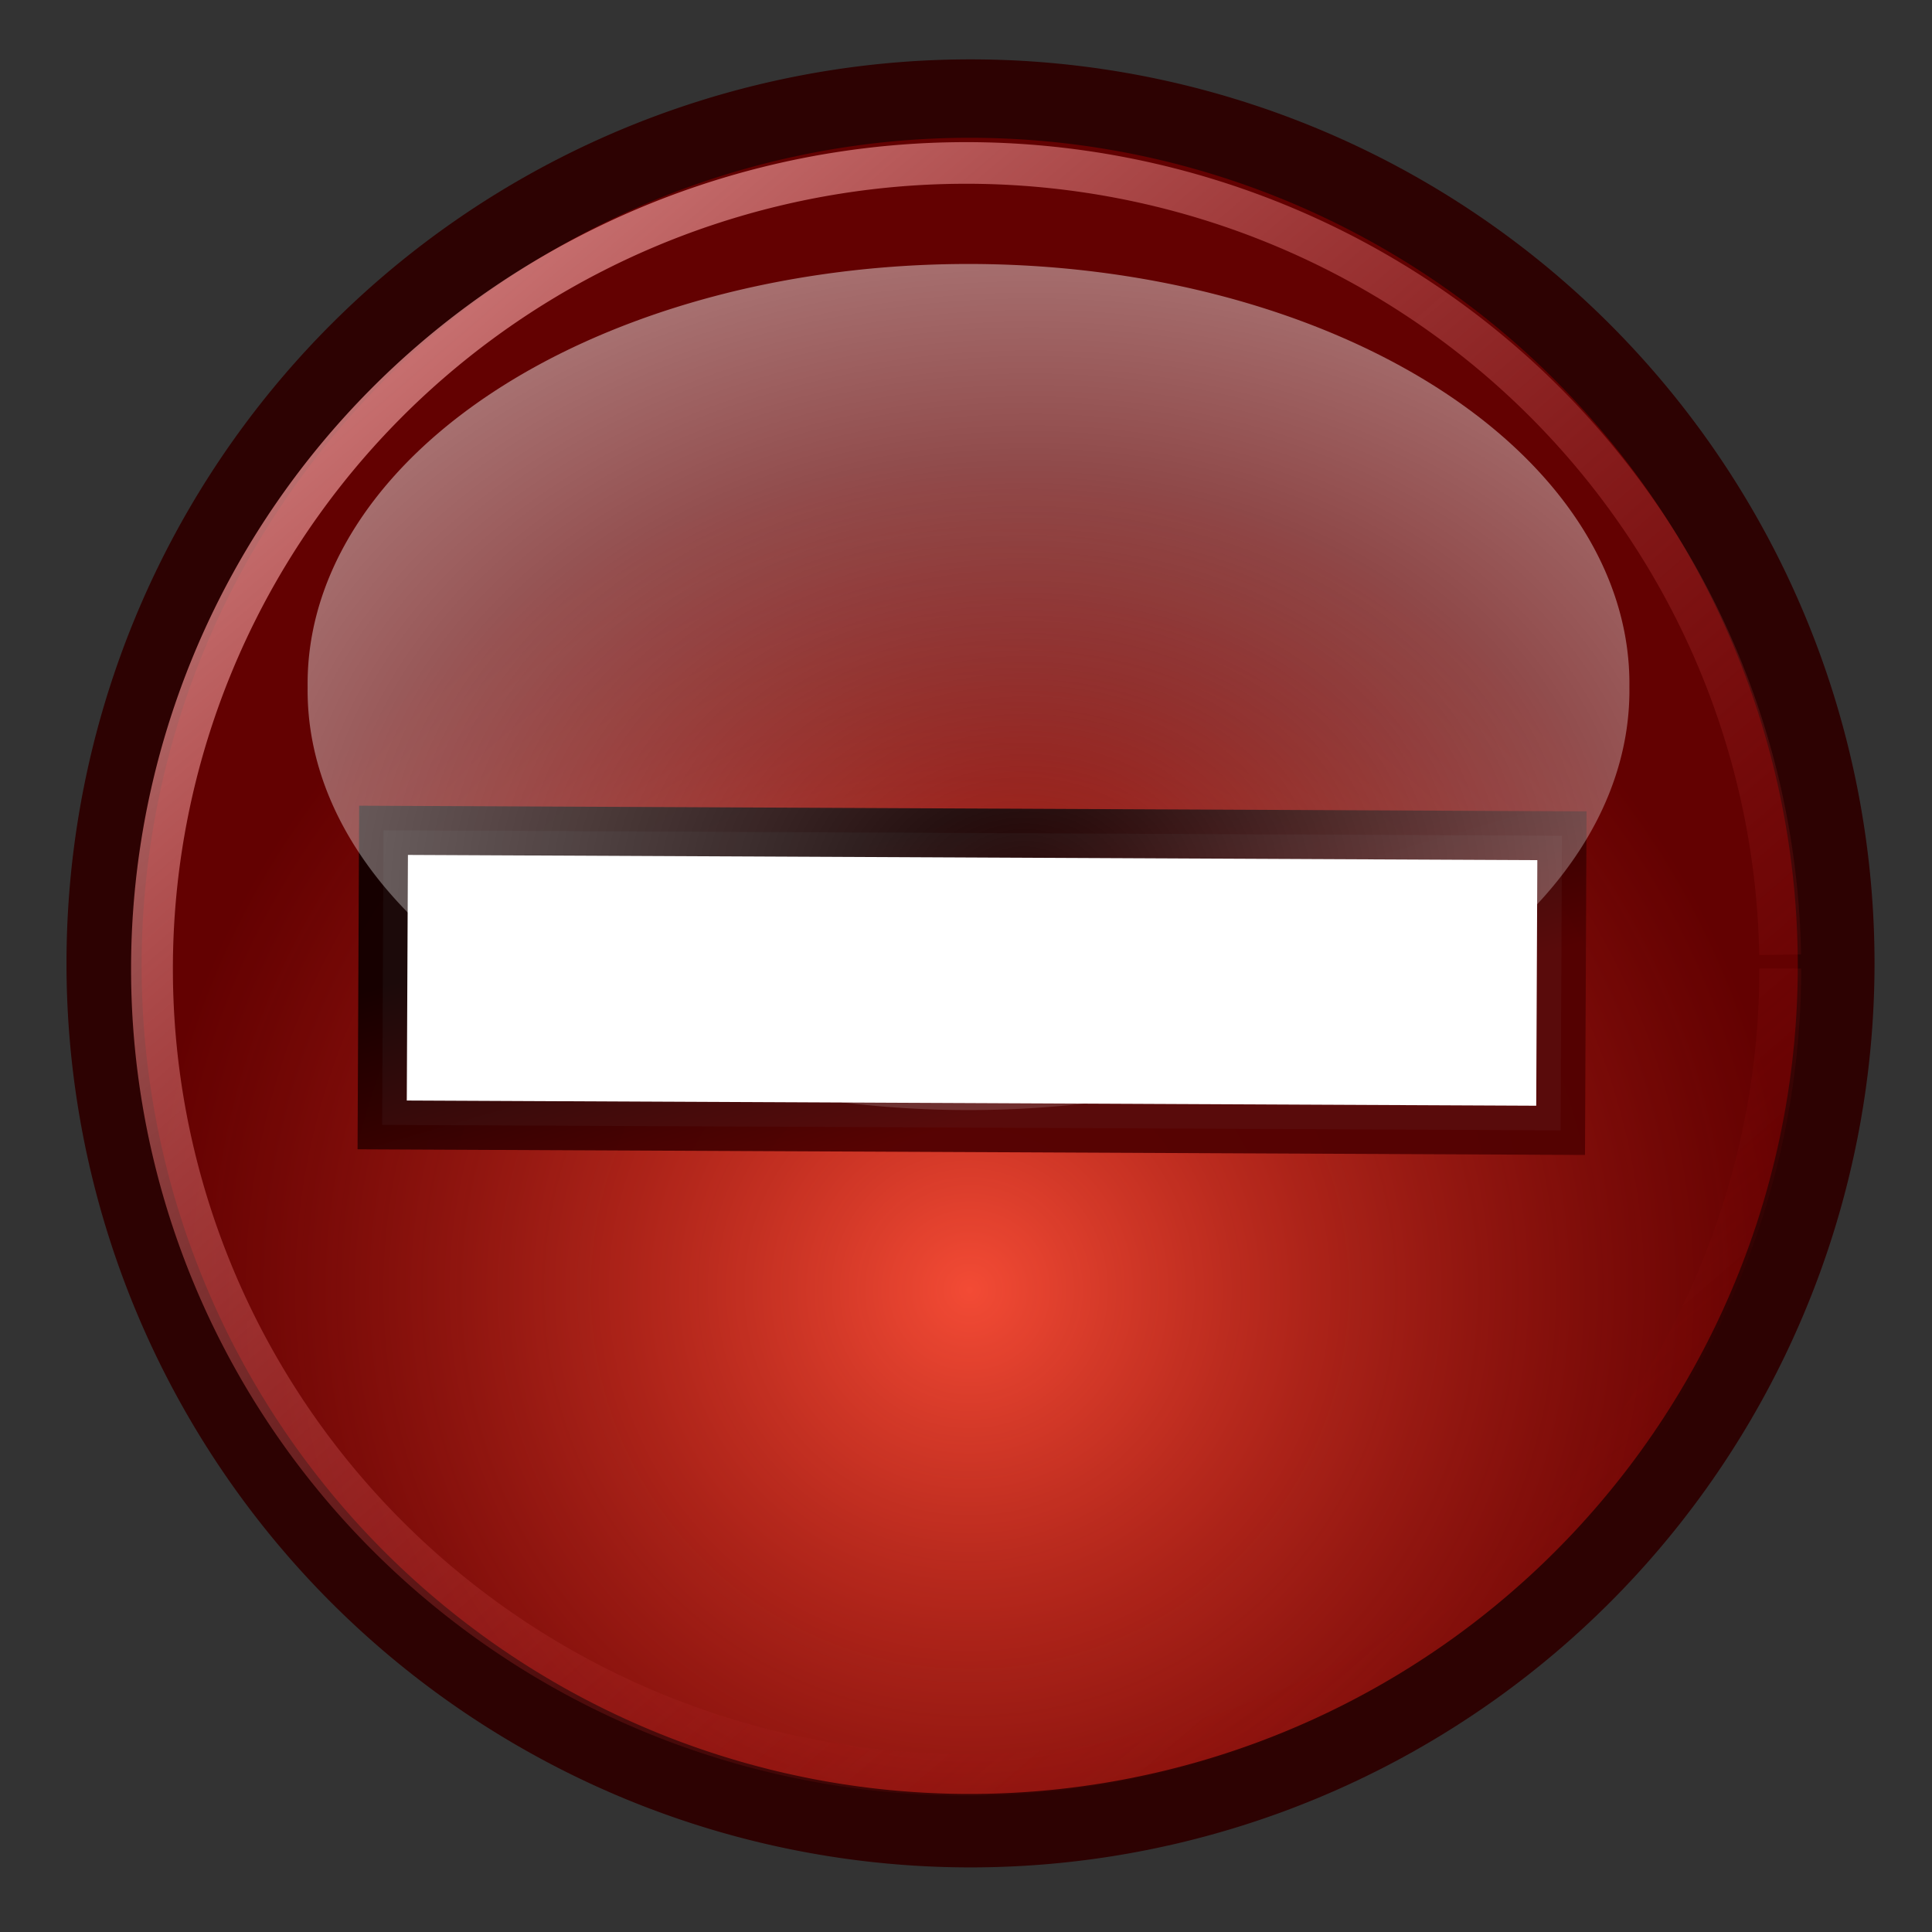<?xml version="1.0" encoding="UTF-8" standalone="no"?>
<!-- Created with Sodipodi ("http://www.sodipodi.com/") -->
<svg
   xmlns:dc="http://purl.org/dc/elements/1.1/"
   xmlns:cc="http://creativecommons.org/ns#"
   xmlns:rdf="http://www.w3.org/1999/02/22-rdf-syntax-ns#"
   xmlns:svg="http://www.w3.org/2000/svg"
   xmlns="http://www.w3.org/2000/svg"
   xmlns:xlink="http://www.w3.org/1999/xlink"
   xmlns:sodipodi="http://sodipodi.sourceforge.net/DTD/sodipodi-0.dtd"
   xmlns:inkscape="http://www.inkscape.org/namespaces/inkscape"
   id="svg582"
   sodipodi:version="0.32"
   inkscape:version="0.46"
   width="48"
   height="48"
   sodipodi:docbase="/home/zeus/.icons/gartoon/scalable/stock-gar"
   sodipodi:docname="dialog-error.svg"
   inkscape:output_extension="org.inkscape.output.svg.inkscape"
   version="1.0">
  <rect width="100%" height="100%" fill="#333333" stroke="none"/>
  <defs
     id="defs584">
    <linearGradient
       id="linearGradient3287">
      <stop
         style="stop-color:#ffffff;stop-opacity:0;"
         offset="0"
         id="stop3289" />
      <stop
         style="stop-color:#ffffff;stop-opacity:0.71"
         offset="1"
         id="stop3291" />
    </linearGradient>
    <linearGradient
       id="linearGradient3269">
      <stop
         style="stop-color:#ffffff;stop-opacity:0;"
         offset="0"
         id="stop3271" />
      <stop
         id="stop3281"
         offset="0.535"
         style="stop-color:#ffffff;stop-opacity:0.533;" />
      <stop
         style="stop-color:#ffffff;stop-opacity:1;"
         offset="1"
         id="stop3273" />
    </linearGradient>
    <linearGradient
       id="linearGradient3199">
      <stop
         style="stop-color:#fb4e37;stop-opacity:0.961;"
         offset="0"
         id="stop3201" />
      <stop
         style="stop-color:#990000;stop-opacity:0.502;"
         offset="1"
         id="stop3203" />
    </linearGradient>
    <linearGradient
       id="linearGradient3193">
      <stop
         id="stop3195"
         offset="0"
         style="stop-color:#130000;stop-opacity:0.961;" />
      <stop
         id="stop3197"
         offset="1"
         style="stop-color:#520101;stop-opacity:0.961;" />
    </linearGradient>
    <linearGradient
       id="linearGradient3177">
      <stop
         style="stop-color:#eca5a5;stop-opacity:0.961;"
         offset="0"
         id="stop3179" />
      <stop
         style="stop-color:#990000;stop-opacity:0;"
         offset="1"
         id="stop3181" />
    </linearGradient>
    <inkscape:perspective
       sodipodi:type="inkscape:persp3d"
       inkscape:vp_x="0 : 15 : 1"
       inkscape:vp_y="0 : 1000 : 0"
       inkscape:vp_z="30 : 15 : 1"
       inkscape:persp3d-origin="15 : 10 : 1"
       id="perspective11" />
    <linearGradient
       inkscape:collect="always"
       xlink:href="#linearGradient3177"
       id="linearGradient3183"
       x1="4.861"
       y1="4.031"
       x2="36.016"
       y2="40.141"
       gradientUnits="userSpaceOnUse" />
    <linearGradient
       inkscape:collect="always"
       xlink:href="#linearGradient3193"
       id="linearGradient3191"
       x1="22.757"
       y1="20.295"
       x2="24.77"
       y2="27.24"
       gradientUnits="userSpaceOnUse"
       gradientTransform="translate(2.4463518e-8,0.382)" />
    <linearGradient
       inkscape:collect="always"
       xlink:href="#linearGradient3269"
       id="linearGradient3279"
       x1="11.148"
       y1="14.658"
       x2="39.535"
       y2="14.658"
       gradientUnits="userSpaceOnUse" />
    <radialGradient
       inkscape:collect="always"
       xlink:href="#linearGradient3287"
       id="radialGradient3293"
       cx="25.321"
       cy="32.314"
       fx="25.321"
       fy="32.314"
       r="16.206"
       gradientTransform="matrix(1.941,-2.4318055e-2,2.278378e-2,1.149,-24.175,-12.925)"
       gradientUnits="userSpaceOnUse" />
    <radialGradient
       inkscape:collect="always"
       xlink:href="#linearGradient3199"
       id="radialGradient3295"
       cx="51.646"
       cy="69.224"
       fx="51.646"
       fy="69.224"
       r="44.92"
       gradientUnits="userSpaceOnUse" />
  </defs>
  <sodipodi:namedview
     id="base"
     pagecolor="#ffffff"
     bordercolor="#666666"
     borderopacity="1.0"
     inkscape:pageopacity="0.0"
     inkscape:pageshadow="2"
     inkscape:zoom="9.6875"
     inkscape:cx="24"
     inkscape:cy="29.908513"
     inkscape:window-width="1014"
     inkscape:window-height="725"
     inkscape:window-x="1"
     inkscape:window-y="51"
     inkscape:current-layer="svg582"
     showgrid="false" />
  <path
     sodipodi:type="arc"
     style="font-size:12px;fill:#2d0000;fill-opacity:0.961;fill-rule:evenodd;stroke:none;stroke-width:1pt;stroke-opacity:1"
     id="path585"
     sodipodi:cx="51.645908"
     sodipodi:cy="51.645908"
     sodipodi:rx="44.91993"
     sodipodi:ry="44.91993"
     d="M 96.566,51.646 A 44.92,44.92 0 1 1 6.726,51.646 A 44.92,44.92 0 1 1 96.566,51.646 z"
     transform="matrix(0.5,0,0,0.5,-1.711,-1.888)" />
  <path
     sodipodi:type="arc"
     style="font-size:12px;fill:url(#radialGradient3295);fill-opacity:1;fill-rule:evenodd;stroke:none;stroke-width:1pt;stroke-opacity:1"
     id="path586"
     sodipodi:cx="51.645908"
     sodipodi:cy="51.645908"
     sodipodi:rx="44.91993"
     sodipodi:ry="44.91993"
     d="M 96.566,51.646 A 44.92,44.92 0 1 1 6.726,51.646 A 44.92,44.92 0 1 1 96.566,51.646 z"
     transform="matrix(0.458,0,0,0.458,0.438,0.343)" />
  <path
     style="font-size:12px;fill:#ffffff;fill-opacity:1;fill-rule:evenodd;stroke:url(#linearGradient3191);stroke-width:0.913pt"
     d="M 9.529,20.629 L 9.495,27.948 L 38.773,28.083 L 38.806,20.764 L 9.529,20.629 z"
     id="path590"
     sodipodi:nodetypes="ccccc" />
  <path
     sodipodi:type="arc"
     style="fill:none;fill-opacity:1;stroke:url(#linearGradient3183);stroke-width:1;stroke-miterlimit:4;stroke-dasharray:none;stroke-opacity:1"
     id="path3159"
     sodipodi:cx="24.206009"
     sodipodi:cy="23.896996"
     sodipodi:rx="19.467812"
     sodipodi:ry="19.364807"
     d="M 43.674,23.897 A 19.468,19.365 0 1 1 43.671,23.567"
     sodipodi:start="0"
     sodipodi:end="6.2661599"
     sodipodi:open="true"
     transform="matrix(1.039,0,0,1.034,-1.147,-0.648)" />
  <path
     sodipodi:type="arc"
     style="opacity:1;fill:url(#radialGradient3293);fill-opacity:1;stroke:none;stroke-width:0.5;stroke-miterlimit:4;stroke-dasharray:none;stroke-opacity:0.961"
     id="path3285"
     sodipodi:cx="24.464516"
     sodipodi:cy="19.974194"
     sodipodi:rx="14.967743"
     sodipodi:ry="7.483871"
     d="M 39.432,19.974 A 14.968,7.484 0 1 1 9.497,19.974 A 14.968,7.484 0 1 1 39.432,19.974 z"
     transform="matrix(1.097,0,0,1.393,-2.775,-10.755)" />
</svg>
